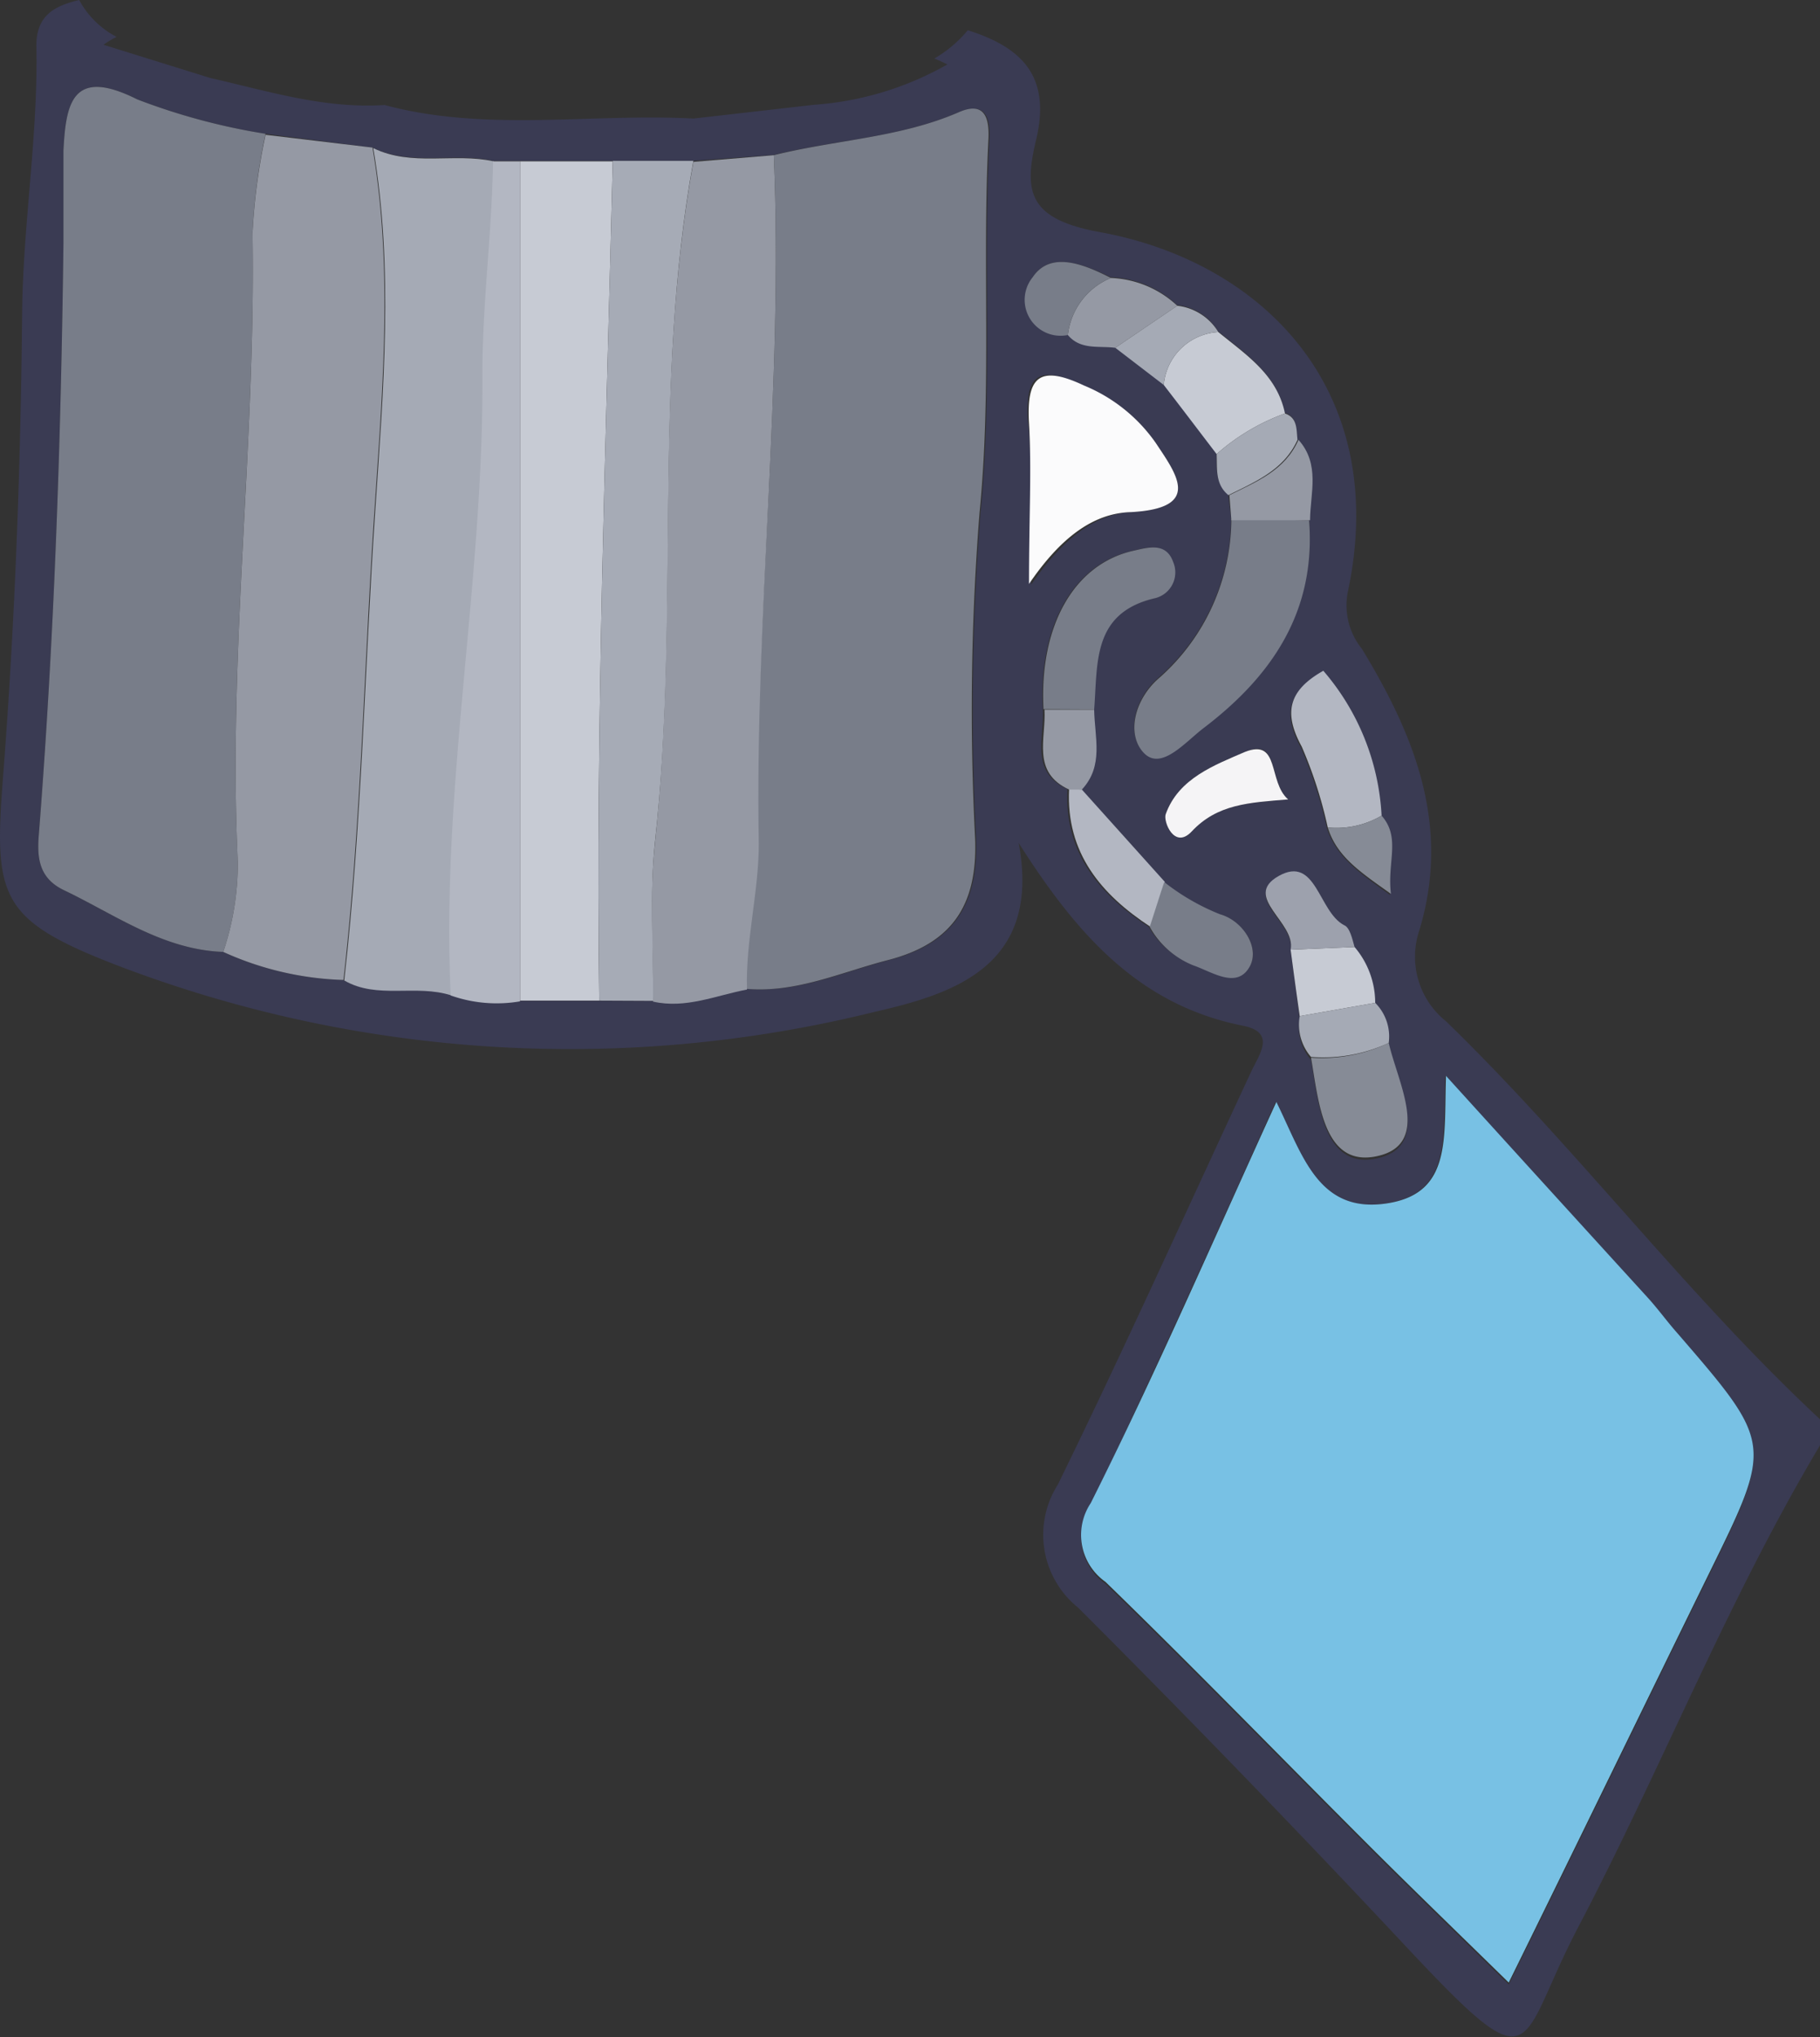 <svg xmlns="http://www.w3.org/2000/svg" viewBox="0 0 74.02 82.82">
    <rect x="0" y="0" width="74.02" height="82.82" fill="#333333" stroke="none"/>
    <g>
        <path d="M58.81,41.52A3.36,3.36,0,0,1,57.7,37.9c1.34-4.3-.17-8-2.31-11.52A2.81,2.81,0,0,1,54.83,24c1.71-8.19-3.52-13.36-10.08-14.56-2.93-.53-3.12-1.64-2.61-3.76.61-2.55-.55-3.75-2.78-4.45A5.09,5.09,0,0,1,38,2.38c.18.07.35.15.53.24a12.79,12.79,0,0,1-5.42,1.64l-4.91.56c-4.19-.22-8.41.56-12.56-.55-2.45.16-4.75-.57-7.09-1.1L4.21,1.82a3.74,3.74,0,0,1,.53-.32A3.66,3.66,0,0,1,3.22,0C2.28.23,1.45.58,1.48,1.92,1.55,5.55.93,9.14.9,12.78.84,19,.61,25.28.13,31.51c-.38,4.87-.19,5.84,4.36,7.63a51.51,51.51,0,0,0,31.07,2c3.25-.74,6.8-1.88,5.87-6.87,2.34,3.68,4.87,6.59,9.12,7.43,1.35.27.68,1.14.34,1.86-2.61,5.6-5.15,11.25-7.87,16.8a3.8,3.8,0,0,0,.83,5q6.84,6.84,13.44,13.89c5.31,5.66,4.38,3.9,6.88-.87,3.4-6.48,6.09-13.32,9.85-19.62V57.7C68.59,52.64,64.13,46.68,58.81,41.52ZM40.24,5.66c-.26,5.05.14,10.1-.36,15.17a101.42,101.42,0,0,0-.18,13.28c.1,2.76-1,4.26-3.54,4.92-1.9.49-3.74,1.35-5.78,1.17-1.27.24-2.49.79-3.82.49H24.37l-3.22,0a5.62,5.62,0,0,1-2.82-.24c-1.42-.47-3,.17-4.36-.61A12.7,12.7,0,0,1,9.08,38.7c-2.46-.09-4.4-1.52-6.5-2.52-1-.49-1.08-1.31-1-2.26.63-8,.9-16,1-24,0-1.26,0-2.53,0-3.79.1-1.92.35-3.42,3-2.09A25.8,25.8,0,0,0,10.8,5.44L15.15,6c1.57.77,3.29.18,4.9.54h1.1l3.77,0H28.2l3.27-.24C34,5.68,36.61,5.6,39,4.56,40.12,4.09,40.28,4.85,40.24,5.66Zm12.25,33c.23-1.11-2-2.15-.48-3s1.61,1.45,2.65,2c.24.13.29.61.43.93a3.5,3.5,0,0,1,.84,2.27,1.94,1.94,0,0,1,.55,1.63c.38,1.65,1.74,4.11-.46,4.6s-2.39-2.22-2.7-4a2,2,0,0,1-.46-1.66C52.73,40.41,52.61,39.51,52.49,38.61Zm3.67-5.45c.79.9.22,1.88.38,3.18-1.22-.89-2.17-1.51-2.57-2.7a17.81,17.81,0,0,0-1.06-3.29c-.76-1.39-.52-2.29.88-3.08A9.79,9.79,0,0,1,56.16,33.16ZM42,11.27c.72-1.09,2.09-.52,3.17,0a4.19,4.19,0,0,1,2.7,1.13,2.25,2.25,0,0,1,1.67,1.07c1.12.92,2.39,1.73,2.71,3.31.52.18.46.65.51,1.07.89,1,.48,2.16.48,3.27.28,3.69-1.51,6.33-4.3,8.45-.75.57-1.73,1.76-2.44,1s-.37-2.19.66-3.06a8.66,8.66,0,0,0,2.91-6.44l-.12-1c-.55-.45-.45-1.08-.48-1.67-.72-.94-1.43-1.88-2.15-2.81l-2-1.51c-.67-.09-1.41.1-1.93-.52A1.46,1.46,0,0,1,42,11.27Zm-.19,5.94c-.14-2,.41-2.4,2.23-1.54A6.63,6.63,0,0,1,47,18c.85,1.28,1.91,2.66-1,2.82-1.44.07-2.77,1.06-4.06,2.95C41.85,21,42,19.09,41.82,17.21Zm9,22c-.51,1-1.53.27-2.31,0a3.51,3.51,0,0,1-1.78-1.53c-2-1.31-3.44-3-3.31-5.6-1.54-.71-.93-2.08-1-3.25-.18-3.38,1.24-5.9,3.66-6.44.58-.13,1.32-.36,1.61.45a1.08,1.08,0,0,1-.78,1.49c-2.52.61-2.28,2.65-2.43,4.51,0,1.12.4,2.29-.53,3.26l3.38,3.76a9.09,9.09,0,0,0,2.27,1.31C50.54,37.43,51.22,38.49,50.85,39.25ZM48.47,33.8c-.71.76-1.17-.41-1.06-.7.52-1.46,2-2,3.22-2.53,1.44-.62.93,1.22,1.76,1.93C50.79,32.63,49.51,32.69,48.47,33.8ZM69.53,64c-2.69,5.48-5.37,11-8.17,16.68-1.88-1.84-3.65-3.55-5.4-5.29-3.66-3.65-7.25-7.36-11-11a2.33,2.33,0,0,1-.6-3.2c2.56-5.35,5-10.78,7.52-16.39,1.07,2.16,1.7,4.6,4.58,4.11,2.56-.44,2.23-2.66,2.32-5.17,2.95,3.25,5.58,6.14,8.19,9,.43.47.81,1,1.22,1.46C72.1,58.72,72.1,58.72,69.53,64Z"
              style="fill:#3a3b53"/>
        <path d="M51.91,44.8c1.07,2.16,1.7,4.6,4.58,4.11,2.56-.44,2.23-2.66,2.32-5.17,2.95,3.25,5.58,6.14,8.19,9,.43.47.81,1,1.22,1.46,3.88,4.49,3.88,4.49,1.31,9.72-2.69,5.48-5.37,11-8.17,16.68-1.88-1.84-3.65-3.55-5.4-5.29-3.66-3.65-7.25-7.36-11-11a2.33,2.33,0,0,1-.6-3.2C47,55.84,49.35,50.41,51.91,44.8Z"
              style="fill:#78c1e4"/>
        <path d="M31.47,6.31C34,5.68,36.61,5.6,39,4.56c1.08-.47,1.24.29,1.2,1.1-.26,5.05.14,10.1-.36,15.17a101.42,101.42,0,0,0-.18,13.28c.1,2.76-1,4.26-3.54,4.92-1.91.49-3.74,1.35-5.78,1.17-.06-2,.52-4,.48-5.92C30.69,25,31.87,15.65,31.47,6.31Z"
              style="fill:#787d89"/>
        <path d="M9.08,38.7c-2.46-.09-4.4-1.52-6.5-2.52-1-.49-1.08-1.31-1-2.26.63-8,.9-16,1-24,0-1.26,0-2.53,0-3.79.1-1.92.35-3.42,3-2.09A25.8,25.8,0,0,0,10.8,5.44a25,25,0,0,0-.53,4c.14,8.52-1,17-.6,25.52A11.2,11.2,0,0,1,9.08,38.7Z"
              style="fill:#787d89"/>
        <path d="M9.08,38.7A11.2,11.2,0,0,0,9.67,35c-.4-8.52.74-17,.6-25.52a25,25,0,0,1,.53-4L15.15,6c.84,4.92.41,9.82.08,14.76-.43,6.36-.54,12.74-1.26,19.08A12.7,12.7,0,0,1,9.08,38.7Z"
              style="fill:#9599a4"/>
        <path d="M14,39.86c.72-6.34.83-12.72,1.26-19.08.33-4.94.76-9.84-.08-14.76,1.57.77,3.29.18,4.9.54,0,2.87-.45,5.77-.43,8.6.06,8.47-1.69,16.83-1.29,25.31C16.91,40,15.34,40.64,14,39.86Z"
              style="fill:#a5aab5"/>
        <path d="M31.47,6.31c.4,9.34-.78,18.64-.61,28,0,1.95-.54,3.93-.48,5.92-1.27.24-2.49.79-3.82.49,0-2.16-.15-4.34.08-6.48,1-9.2-.11-18.51,1.56-27.66Z"
              style="fill:#9599a4"/>
        <path d="M24.37,40.68l-3.22,0V6.56l3.77,0C24.65,17.92,24.22,29.3,24.37,40.68Z" style="fill:#c7cbd4"/>
        <path d="M24.37,40.68c-.15-11.38.28-22.76.55-34.14H28.2C26.53,15.7,27.66,25,26.64,34.21c-.23,2.14-.06,4.32-.08,6.48Z"
              style="fill:#a6abb6"/>
        <path d="M21.15,6.56V40.71a5.62,5.62,0,0,1-2.82-.24c-.4-8.48,1.35-16.84,1.29-25.31,0-2.83.39-5.73.43-8.6Z"
              style="fill:#b3b7c2"/>
        <path d="M53.24,21.15c.29,3.69-1.5,6.33-4.29,8.45-.75.57-1.73,1.76-2.44,1s-.37-2.19.66-3.06a8.66,8.66,0,0,0,2.91-6.44Z"
              style="fill:#787d89"/>
        <path d="M41.85,23.74c0-2.75.11-4.65,0-6.53s.41-2.4,2.23-1.54A6.63,6.63,0,0,1,47,18c.85,1.28,1.91,2.66-1,2.82C44.47,20.86,43.14,21.85,41.85,23.74Z"
              style="fill:#fbfbfc"/>
        <path d="M42.44,28.83c-.18-3.38,1.24-5.9,3.66-6.44.58-.13,1.32-.36,1.61.45a1.08,1.08,0,0,1-.78,1.49c-2.52.61-2.28,2.65-2.43,4.51Z"
              style="fill:#787d89"/>
        <path d="M54,33.64a17.81,17.81,0,0,0-1.06-3.29c-.76-1.39-.52-2.29.88-3.08a9.79,9.79,0,0,1,2.37,5.89A3.63,3.63,0,0,1,54,33.64Z"
              style="fill:#b3b7c2"/>
        <path d="M49.48,18.46c-.72-.94-1.43-1.88-2.15-2.81a2.36,2.36,0,0,1,2.22-2.15c1.12.92,2.39,1.73,2.71,3.31A8.61,8.61,0,0,0,49.48,18.46Z"
              style="fill:#c7cbd4"/>
        <path d="M56.48,42.4c.38,1.65,1.74,4.11-.46,4.6s-2.39-2.22-2.7-4A6.36,6.36,0,0,0,56.48,42.4Z"
              style="fill:#868b96"/>
        <path d="M44,32.1l3.38,3.76c-.2.6-.39,1.21-.59,1.82-2-1.31-3.44-3-3.31-5.6Z" style="fill:#b3b7c2"/>
        <path d="M46.76,37.68c.2-.61.39-1.22.59-1.82a9.09,9.09,0,0,0,2.27,1.31c.92.26,1.6,1.32,1.23,2.08-.51,1-1.53.27-2.31,0A3.51,3.51,0,0,1,46.76,37.68Z"
              style="fill:#787d89"/>
        <path d="M52.39,32.5c-1.6.13-2.88.19-3.92,1.3-.71.76-1.17-.41-1.06-.7.52-1.46,2-2,3.22-2.53C52.07,30,51.56,31.79,52.39,32.5Z"
              style="fill:#f5f4f6"/>
        <path d="M45.18,11.3a4.19,4.19,0,0,1,2.7,1.13l-2.52,1.71c-.67-.09-1.41.1-1.93-.52A2.86,2.86,0,0,1,45.18,11.3Z"
              style="fill:#9599a4"/>
        <path d="M52.86,41.31c-.13-.9-.25-1.8-.37-2.7l2.6-.11a3.5,3.5,0,0,1,.84,2.27Z" style="fill:#c7cbd4"/>
        <path d="M55.09,38.5l-2.6.11c.23-1.11-2-2.15-.48-3s1.61,1.45,2.65,2C54.9,37.7,55,38.18,55.09,38.5Z"
              style="fill:#9da1ad"/>
        <path d="M49.48,18.46a8.61,8.61,0,0,1,2.78-1.65c.52.18.46.65.51,1.07-.55,1.23-1.71,1.7-2.81,2.25C49.41,19.68,49.51,19.05,49.48,18.46Z"
              style="fill:#a5aab5"/>
        <path d="M50,20.13c1.1-.55,2.26-1,2.81-2.25.89,1,.48,2.16.47,3.27H50.08Z" style="fill:#9599a4"/>
        <path d="M44,32.1l-.52,0c-1.54-.71-.93-2.08-1-3.25H44.5C44.52,30,44.9,31.13,44,32.1Z" style="fill:#9599a4"/>
        <path d="M45.18,11.3a2.86,2.86,0,0,0-1.75,2.32A1.46,1.46,0,0,1,42,11.27C42.73,10.18,44.1,10.75,45.18,11.3Z"
              style="fill:#787d89"/>
        <path d="M52.86,41.31l3.07-.54a1.94,1.94,0,0,1,.55,1.63,6.36,6.36,0,0,1-3.16.57A2,2,0,0,1,52.86,41.31Z"
              style="fill:#a5aab5"/>
        <path d="M45.36,14.14l2.52-1.71a2.25,2.25,0,0,1,1.67,1.07,2.36,2.36,0,0,0-2.22,2.15Z" style="fill:#a5aab5"/>
        <path d="M54,33.64a3.63,3.63,0,0,0,2.19-.48c.79.9.22,1.88.38,3.18C55.32,35.45,54.37,34.83,54,33.64Z"
              style="fill:#868b96"/>

    </g>
</svg>